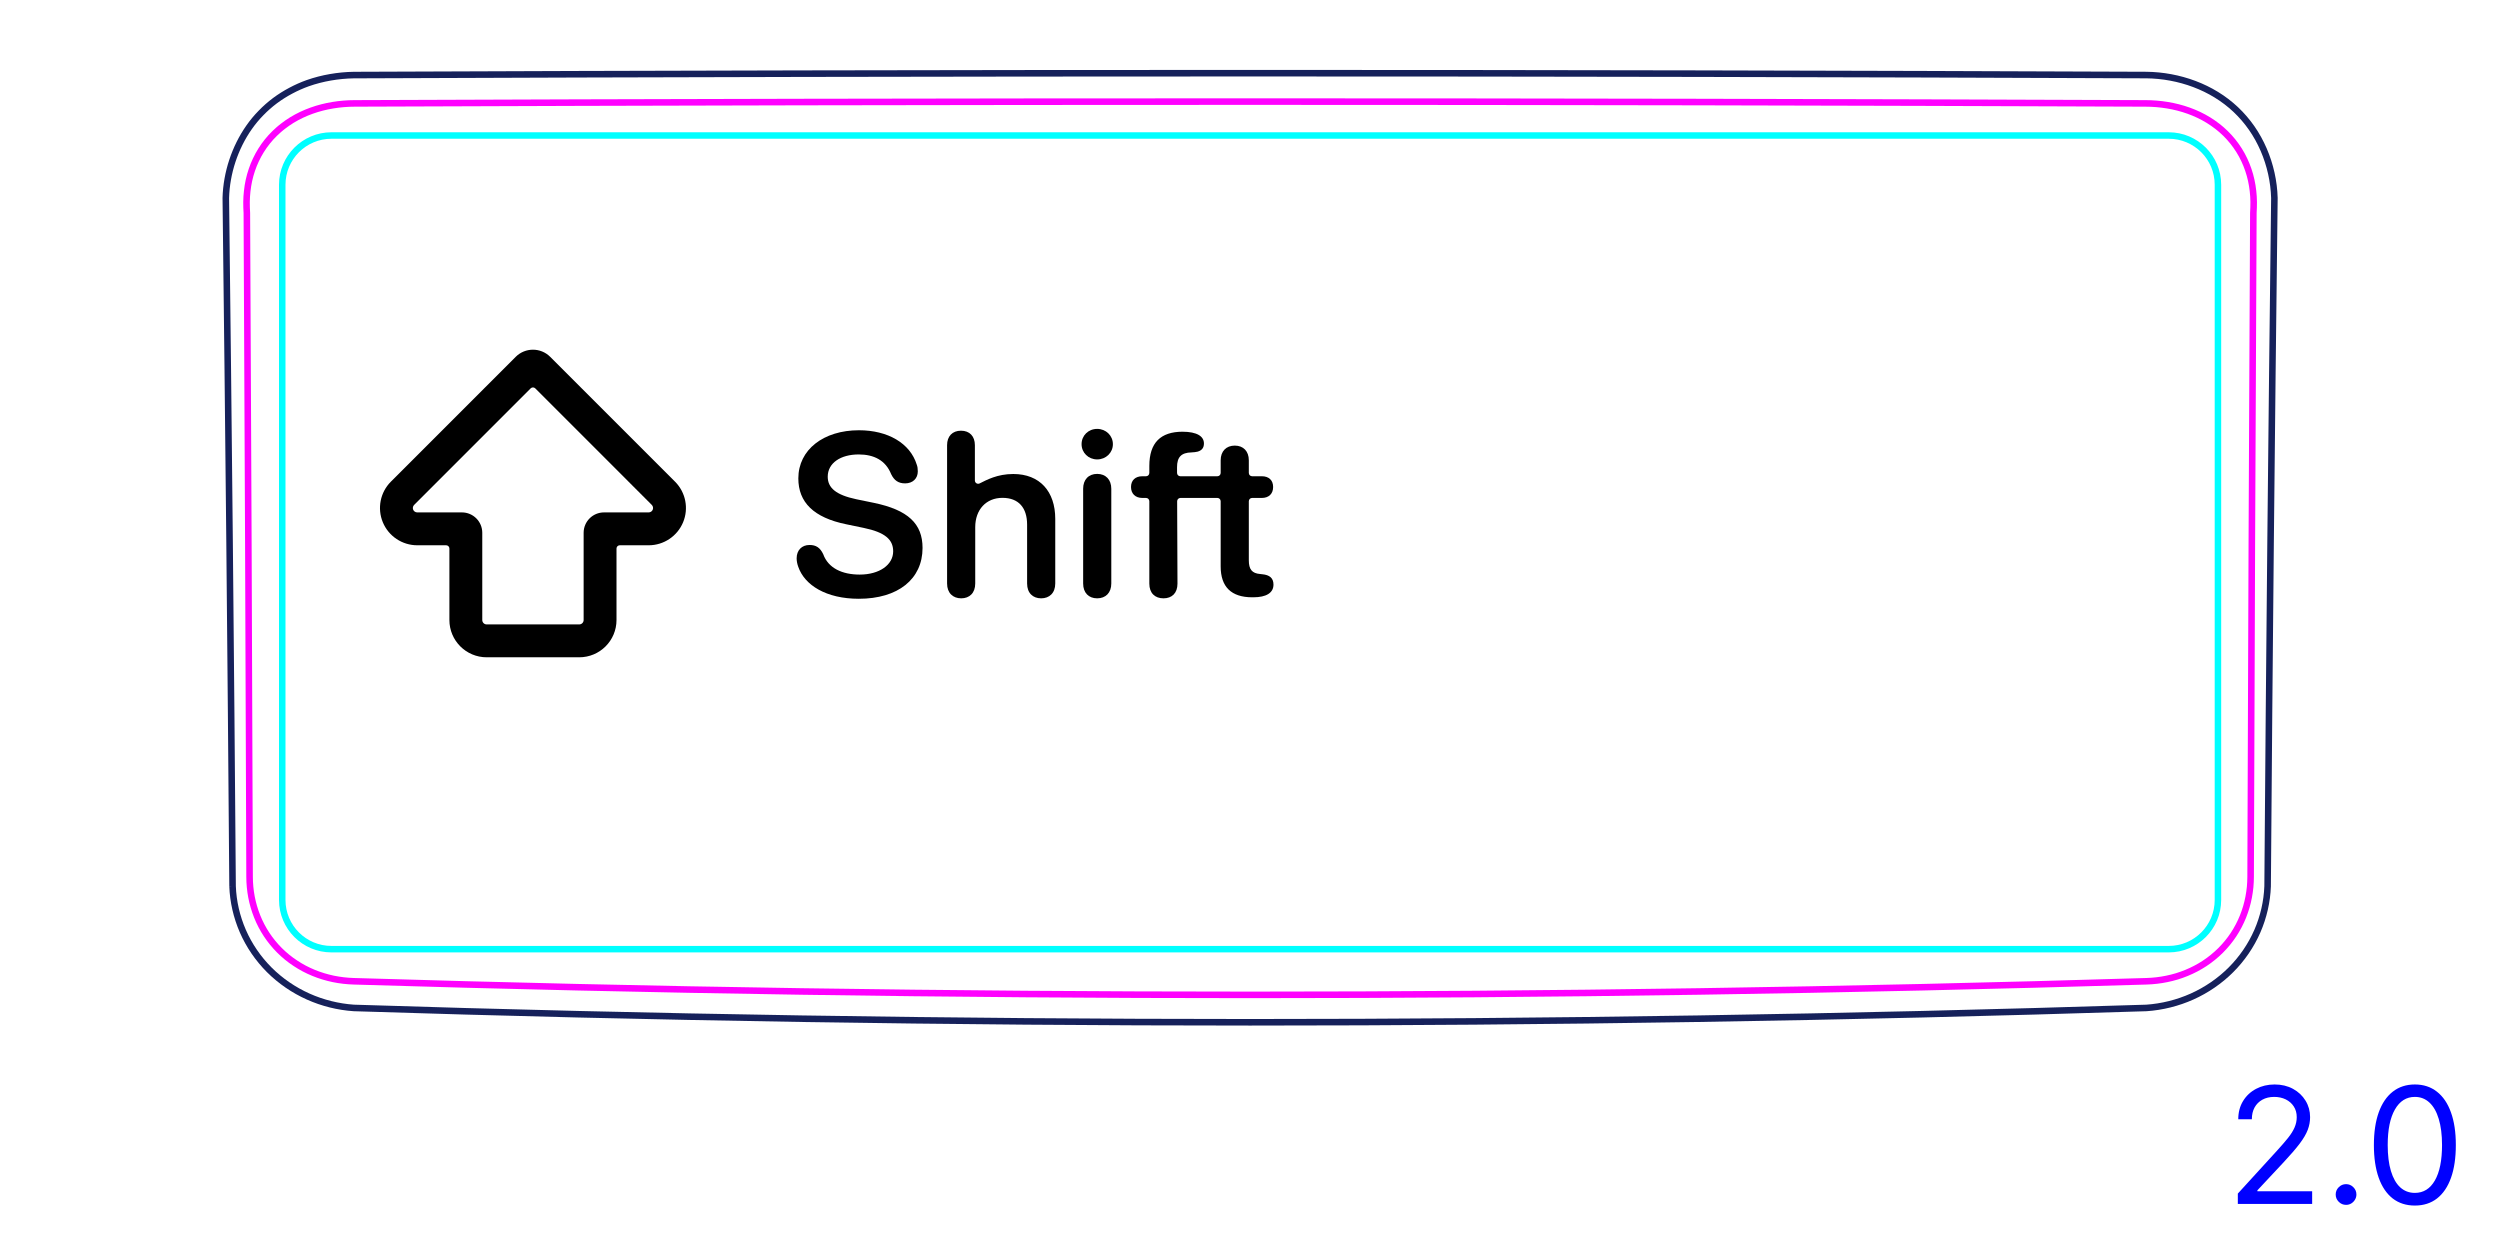 <svg width="108" height="54" viewBox="0 0 108 54" fill="none" xmlns="http://www.w3.org/2000/svg">
<path d="M10.047 38.287C9.972 28.375 9.875 18.463 9.755 8.552C9.77 8.009 9.868 7.466 10.039 6.947C10.209 6.433 10.451 5.942 10.761 5.5C10.916 5.279 11.088 5.071 11.277 4.879C11.463 4.686 11.666 4.509 11.88 4.348C12.095 4.188 12.323 4.045 12.56 3.919C12.796 3.793 13.042 3.683 13.294 3.593C13.612 3.481 13.941 3.397 14.274 3.339C14.609 3.281 14.948 3.248 15.287 3.243C41.099 3.135 66.91 3.135 92.723 3.242C93.425 3.25 94.135 3.38 94.796 3.629C95.126 3.753 95.444 3.907 95.744 4.091C96.045 4.275 96.327 4.49 96.584 4.732C96.841 4.975 97.073 5.245 97.275 5.535C97.478 5.827 97.649 6.14 97.791 6.467C98.074 7.123 98.234 7.84 98.254 8.553C98.132 18.463 98.034 28.375 97.961 38.288C97.937 38.95 97.785 39.613 97.519 40.224C97.247 40.847 96.857 41.416 96.378 41.895C95.894 42.379 95.321 42.771 94.696 43.051C94.074 43.33 93.401 43.496 92.727 43.543C79.823 43.956 66.914 44.163 54.005 44.163C41.094 44.163 28.185 43.957 15.282 43.543C14.607 43.496 13.934 43.33 13.313 43.051C12.688 42.771 12.114 42.378 11.631 41.895C11.152 41.415 10.761 40.846 10.49 40.223C10.224 39.612 10.071 38.948 10.047 38.286" stroke="#16215B" stroke-width="0.283" stroke-miterlimit="10"/>
<path d="M93.689 41.004H14.319C13.145 41.004 12.193 40.052 12.193 38.878V7.981C12.193 6.807 13.145 5.854 14.319 5.854H17.863H90.146H93.689C94.864 5.854 95.815 6.807 95.815 7.98V38.878C95.815 40.052 94.864 41.004 93.689 41.004Z" stroke="#00FFFF" stroke-width="0.28" stroke-miterlimit="10"/>
<path d="M97.345 9.199C97.354 9.041 97.36 8.884 97.359 8.727C97.357 8.57 97.348 8.414 97.33 8.258C97.322 8.18 97.311 8.102 97.298 8.024C97.285 7.947 97.271 7.869 97.254 7.792C97.22 7.638 97.179 7.488 97.129 7.341C97.078 7.193 97.021 7.048 96.954 6.907C96.92 6.836 96.885 6.766 96.848 6.697C96.81 6.628 96.77 6.56 96.728 6.493C96.562 6.227 96.366 5.985 96.144 5.766C96.087 5.711 96.031 5.658 95.971 5.606C95.941 5.58 95.911 5.555 95.88 5.53C95.85 5.505 95.819 5.48 95.787 5.455C95.662 5.358 95.533 5.269 95.4 5.187C95.132 5.023 94.848 4.888 94.547 4.781C94.247 4.673 93.941 4.596 93.63 4.545C93.319 4.493 93.003 4.468 92.683 4.467C66.932 4.363 41.077 4.363 15.326 4.467C15.006 4.468 14.689 4.493 14.379 4.545C14.067 4.596 13.762 4.673 13.461 4.781C13.161 4.888 12.876 5.024 12.608 5.187C12.474 5.269 12.346 5.359 12.221 5.456C12.189 5.48 12.158 5.505 12.128 5.53C12.097 5.555 12.067 5.581 12.037 5.607C11.978 5.658 11.921 5.712 11.865 5.766C11.641 5.985 11.446 6.227 11.28 6.494C11.238 6.56 11.198 6.629 11.161 6.697C11.123 6.767 11.088 6.837 11.055 6.907C10.987 7.049 10.93 7.193 10.88 7.341C10.83 7.488 10.788 7.639 10.754 7.793C10.737 7.87 10.722 7.947 10.71 8.025C10.697 8.103 10.686 8.18 10.679 8.259C10.661 8.414 10.652 8.571 10.65 8.728C10.648 8.884 10.655 9.042 10.664 9.2C10.688 13.98 10.71 18.76 10.729 23.54C10.749 28.32 10.767 33.1 10.782 37.88C10.783 38.173 10.81 38.463 10.864 38.749C10.891 38.891 10.925 39.033 10.966 39.174C10.986 39.244 11.009 39.314 11.033 39.384C11.056 39.454 11.083 39.523 11.11 39.591C11.219 39.864 11.354 40.123 11.515 40.368C11.595 40.49 11.682 40.609 11.776 40.724C11.823 40.782 11.872 40.838 11.922 40.894C11.971 40.948 12.022 41.002 12.074 41.054C12.283 41.263 12.511 41.449 12.76 41.612C12.821 41.653 12.885 41.693 12.949 41.731C13.012 41.769 13.078 41.806 13.143 41.84C13.275 41.91 13.409 41.972 13.546 42.028C13.682 42.084 13.822 42.134 13.964 42.177C14.034 42.199 14.106 42.219 14.178 42.237C14.25 42.255 14.323 42.273 14.396 42.288C14.688 42.348 14.983 42.382 15.281 42.391C41.061 43.175 66.947 43.175 92.727 42.391C93.025 42.382 93.319 42.348 93.607 42.288C93.751 42.259 93.895 42.223 94.037 42.18C94.107 42.158 94.178 42.135 94.248 42.11C94.319 42.085 94.388 42.058 94.457 42.03C94.733 41.917 94.994 41.781 95.24 41.619C95.363 41.538 95.482 41.451 95.597 41.357C95.655 41.31 95.711 41.262 95.767 41.212C95.823 41.162 95.876 41.111 95.929 41.059C96.138 40.85 96.325 40.623 96.487 40.378C96.527 40.316 96.566 40.254 96.604 40.19C96.641 40.127 96.677 40.061 96.712 39.996C96.781 39.865 96.842 39.732 96.897 39.596C97.006 39.325 97.088 39.044 97.143 38.755C97.157 38.683 97.169 38.61 97.179 38.537C97.19 38.465 97.199 38.392 97.206 38.319C97.219 38.173 97.226 38.027 97.227 37.88C97.243 33.1 97.259 28.32 97.279 23.54C97.298 18.76 97.32 13.98 97.345 9.199Z" stroke="#FF00FF" stroke-width="0.283" stroke-miterlimit="10" stroke-linecap="round" stroke-linejoin="round"/>
<path d="M96.674 52.01V51.563L98.354 49.723C98.551 49.508 98.713 49.32 98.841 49.161C98.969 49.001 99.063 48.85 99.124 48.709C99.187 48.566 99.219 48.417 99.219 48.261C99.219 48.083 99.176 47.928 99.09 47.797C99.005 47.666 98.889 47.565 98.742 47.493C98.594 47.422 98.428 47.386 98.245 47.386C98.049 47.386 97.878 47.427 97.732 47.508C97.588 47.588 97.476 47.7 97.397 47.844C97.319 47.988 97.28 48.157 97.28 48.351H96.693C96.693 48.053 96.762 47.791 96.9 47.565C97.037 47.34 97.225 47.164 97.462 47.038C97.7 46.913 97.968 46.849 98.264 46.849C98.563 46.849 98.827 46.913 99.057 47.038C99.288 47.164 99.468 47.334 99.599 47.548C99.73 47.762 99.796 48 99.796 48.261C99.796 48.449 99.762 48.632 99.694 48.811C99.627 48.988 99.511 49.186 99.346 49.405C99.182 49.622 98.954 49.887 98.662 50.2L97.519 51.423V51.463H99.885V52.01H96.674ZM101.349 52.05C101.227 52.05 101.121 52.006 101.034 51.918C100.946 51.83 100.902 51.725 100.902 51.602C100.902 51.48 100.946 51.374 101.034 51.287C101.121 51.199 101.227 51.155 101.349 51.155C101.472 51.155 101.577 51.199 101.665 51.287C101.753 51.374 101.797 51.48 101.797 51.602C101.797 51.684 101.776 51.758 101.735 51.826C101.695 51.894 101.641 51.949 101.573 51.99C101.507 52.03 101.432 52.05 101.349 52.05ZM104.322 52.08C103.948 52.08 103.629 51.978 103.365 51.774C103.102 51.568 102.9 51.271 102.761 50.882C102.622 50.49 102.552 50.018 102.552 49.465C102.552 48.914 102.622 48.445 102.761 48.055C102.902 47.664 103.104 47.366 103.368 47.16C103.633 46.953 103.951 46.849 104.322 46.849C104.693 46.849 105.011 46.953 105.274 47.16C105.539 47.366 105.742 47.664 105.881 48.055C106.022 48.445 106.092 48.914 106.092 49.465C106.092 50.018 106.023 50.49 105.883 50.882C105.744 51.271 105.543 51.568 105.279 51.774C105.016 51.978 104.697 52.08 104.322 52.08ZM104.322 51.533C104.693 51.533 104.982 51.354 105.187 50.996C105.393 50.638 105.496 50.127 105.496 49.465C105.496 49.024 105.448 48.648 105.354 48.339C105.261 48.029 105.127 47.792 104.951 47.63C104.777 47.468 104.568 47.386 104.322 47.386C103.954 47.386 103.667 47.568 103.46 47.931C103.253 48.292 103.149 48.803 103.149 49.465C103.149 49.905 103.195 50.28 103.288 50.588C103.381 50.896 103.514 51.131 103.688 51.292C103.864 51.452 104.075 51.533 104.322 51.533Z" fill="#0000FF"/>
<path fill-rule="evenodd" clip-rule="evenodd" d="M22.279 15.415C22.691 15.004 23.357 15.004 23.768 15.415L29.161 20.808C29.165 20.811 29.168 20.814 29.171 20.817C29.623 21.278 29.758 21.964 29.51 22.562C29.261 23.163 28.674 23.556 28.023 23.556H26.773C26.696 23.556 26.633 23.619 26.633 23.696V26.785C26.633 27.674 25.913 28.395 25.023 28.395H21.024C20.135 28.395 19.414 27.674 19.414 26.785V23.696C19.414 23.619 19.352 23.556 19.274 23.556H18.025C17.374 23.556 16.787 23.163 16.538 22.562C16.289 21.961 16.426 21.268 16.886 20.808L22.279 15.415ZM28.15 21.805L23.123 16.777C23.068 16.723 22.98 16.723 22.925 16.777L17.891 21.812C17.836 21.866 17.82 21.948 17.849 22.019C17.879 22.09 17.948 22.136 18.025 22.136H19.954C20.44 22.136 20.834 22.53 20.834 23.016V26.785C20.834 26.89 20.919 26.975 21.024 26.975H25.023C25.128 26.975 25.213 26.89 25.213 26.785V23.016C25.213 22.53 25.607 22.136 26.093 22.136H28.023C28.099 22.136 28.169 22.09 28.198 22.019M28.15 21.805C28.152 21.807 28.155 21.809 28.157 21.812C28.211 21.866 28.228 21.948 28.198 22.019" fill="black"/>
<path d="M37.101 25.867C35.694 25.867 34.757 25.281 34.483 24.481C34.44 24.363 34.415 24.236 34.415 24.119C34.415 23.768 34.64 23.543 34.972 23.543C35.25 23.543 35.426 23.655 35.562 23.939C35.782 24.549 36.388 24.822 37.14 24.822C37.989 24.822 38.585 24.402 38.585 23.817C38.585 23.309 38.233 22.996 37.315 22.806L36.559 22.649C35.148 22.361 34.488 21.697 34.488 20.667C34.488 19.427 35.577 18.587 37.105 18.587C38.351 18.587 39.317 19.143 39.605 20.076C39.635 20.154 39.649 20.247 39.649 20.364C39.649 20.672 39.43 20.882 39.102 20.882C38.809 20.882 38.629 20.755 38.497 20.482C38.258 19.886 37.755 19.632 37.096 19.632C36.314 19.632 35.758 20.003 35.758 20.594C35.758 21.072 36.109 21.38 36.988 21.566L37.745 21.722C39.229 22.029 39.854 22.625 39.854 23.67C39.854 25.018 38.795 25.867 37.1 25.867L37.101 25.867Z" fill="black"/>
<path d="M41.525 25.848C41.168 25.848 40.914 25.618 40.914 25.208V19.231C40.914 18.846 41.144 18.606 41.515 18.606C41.886 18.606 42.115 18.846 42.115 19.231V20.757C42.115 20.863 42.226 20.931 42.32 20.884C42.625 20.733 43.079 20.477 43.775 20.477C44.918 20.477 45.587 21.229 45.587 22.415V25.208C45.587 25.618 45.333 25.848 44.977 25.848C44.62 25.848 44.371 25.618 44.371 25.208V22.664C44.371 21.941 44.01 21.507 43.306 21.507C42.603 21.507 42.13 22.015 42.13 22.776V25.208C42.13 25.618 41.881 25.848 41.524 25.848L41.525 25.848Z" fill="black"/>
<path d="M47.398 20.472C47.027 20.472 46.792 20.721 46.792 21.111V25.208C46.792 25.604 47.027 25.848 47.398 25.848C47.769 25.848 48.008 25.604 48.008 25.208V21.116C48.008 20.721 47.769 20.472 47.398 20.472V20.472ZM47.398 19.847C47.779 19.847 48.077 19.554 48.077 19.188C48.077 18.821 47.779 18.528 47.398 18.528C47.017 18.528 46.724 18.816 46.724 19.188C46.724 19.559 47.022 19.847 47.398 19.847Z" fill="black"/>
<g clip-path="url(#clip0_466_903909)">
<path d="M54.525 24.807L54.437 24.797C54.086 24.768 53.949 24.597 53.949 24.206V21.653C53.949 21.575 54.013 21.511 54.091 21.511H54.511C54.813 21.511 54.999 21.331 54.999 21.038C54.999 20.745 54.813 20.574 54.511 20.574H54.091C54.012 20.574 53.949 20.51 53.949 20.432V19.885C53.949 19.495 53.715 19.25 53.343 19.25C52.972 19.25 52.733 19.494 52.733 19.885V20.432C52.733 20.51 52.67 20.574 52.591 20.574H50.99C50.912 20.574 50.849 20.511 50.849 20.433L50.848 20.184C50.848 19.749 51.028 19.554 51.473 19.544C51.58 19.539 51.663 19.529 51.741 19.51C51.922 19.456 52.01 19.344 52.01 19.158C52.01 18.855 51.722 18.65 51.077 18.65C50.145 18.655 49.651 19.119 49.651 20.13V20.432C49.651 20.51 49.588 20.574 49.51 20.574H49.349C49.046 20.574 48.86 20.749 48.86 21.038C48.86 21.326 49.046 21.511 49.349 21.511H49.51C49.588 21.511 49.651 21.575 49.651 21.653V25.213C49.651 25.623 49.895 25.848 50.262 25.848C50.628 25.848 50.867 25.623 50.867 25.213L50.853 21.653C50.853 21.575 50.917 21.511 50.995 21.511H52.592C52.67 21.511 52.733 21.575 52.733 21.653V24.47C52.733 25.354 53.192 25.803 54.096 25.803H54.144C54.701 25.803 55.014 25.613 55.014 25.256C55.014 24.973 54.847 24.836 54.525 24.807V24.807Z" fill="black"/>
</g>
<defs>
<clipPath id="clip0_466_903909">
<rect width="6.153" height="7.197" fill="white" transform="translate(48.86 18.65)"/>
</clipPath>
</defs>
</svg>
